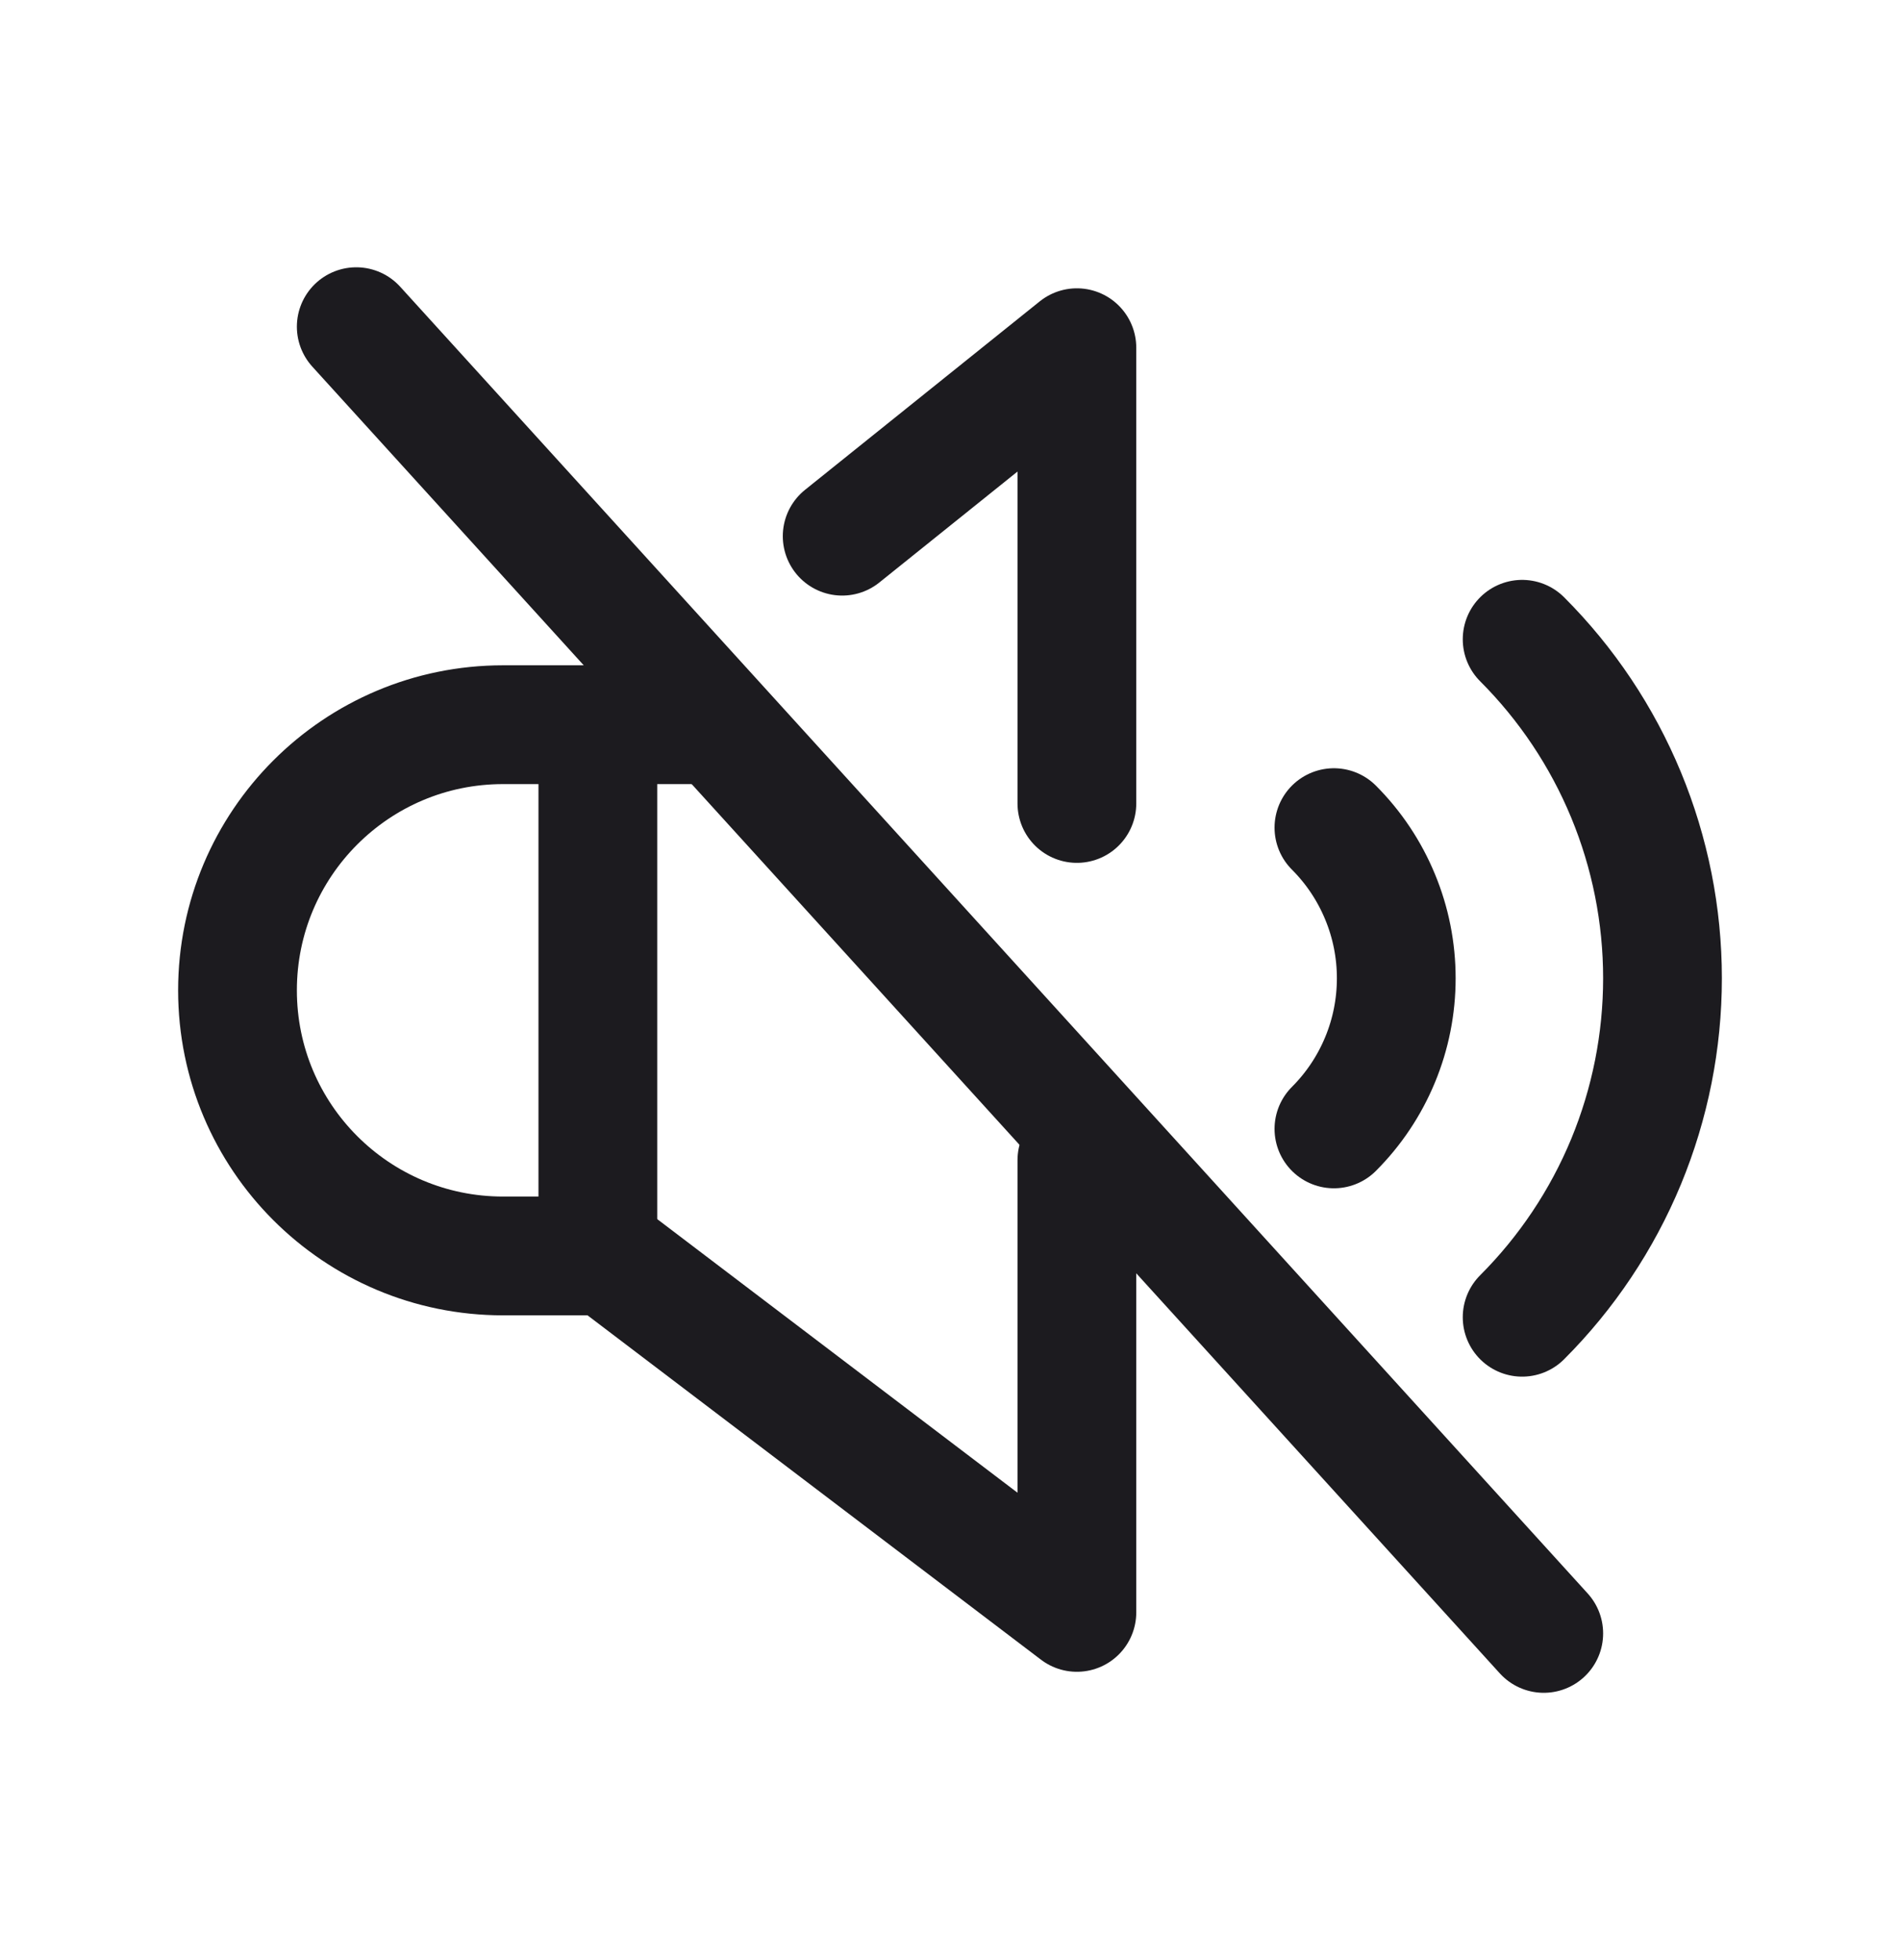 <svg width="32" height="33" viewBox="0 0 32 33" fill="none" xmlns="http://www.w3.org/2000/svg">
<path d="M25.636 10.763C26.386 11.513 26.98 12.402 27.386 13.382C27.791 14.361 28 15.41 28 16.47C28 17.53 27.791 18.579 27.386 19.559C26.98 20.538 26.386 21.427 25.636 22.177" stroke="#1C1B1F" stroke-width="2" stroke-linecap="round" stroke-linejoin="round"/>
<path d="M6 5.5L26 27.5" stroke="#1C1B1F" stroke-width="2" stroke-linecap="round" stroke-linejoin="round"/>
<path d="M10.069 12.332L10.069 20.988" stroke="#1C1B1F" stroke-width="2" stroke-linecap="round" stroke-linejoin="round"/>
<path d="M22.466 13.934C22.799 14.267 23.063 14.662 23.243 15.098C23.424 15.533 23.516 15.999 23.516 16.47C23.516 16.941 23.424 17.408 23.243 17.843C23.063 18.278 22.799 18.673 22.466 19.006" stroke="#1C1B1F" stroke-width="2" stroke-linecap="round" stroke-linejoin="round"/>
<path d="M11.901 12.201H8.472C6.002 12.201 4 14.203 4 16.673V16.673C4 19.143 6.002 21.145 8.472 21.145H10.232L18.137 27.146V19.533M14.184 9.027L18.137 5.854V13.527" stroke="#1C1B1F" stroke-width="2" stroke-linecap="round" stroke-linejoin="round"/>
</svg>
